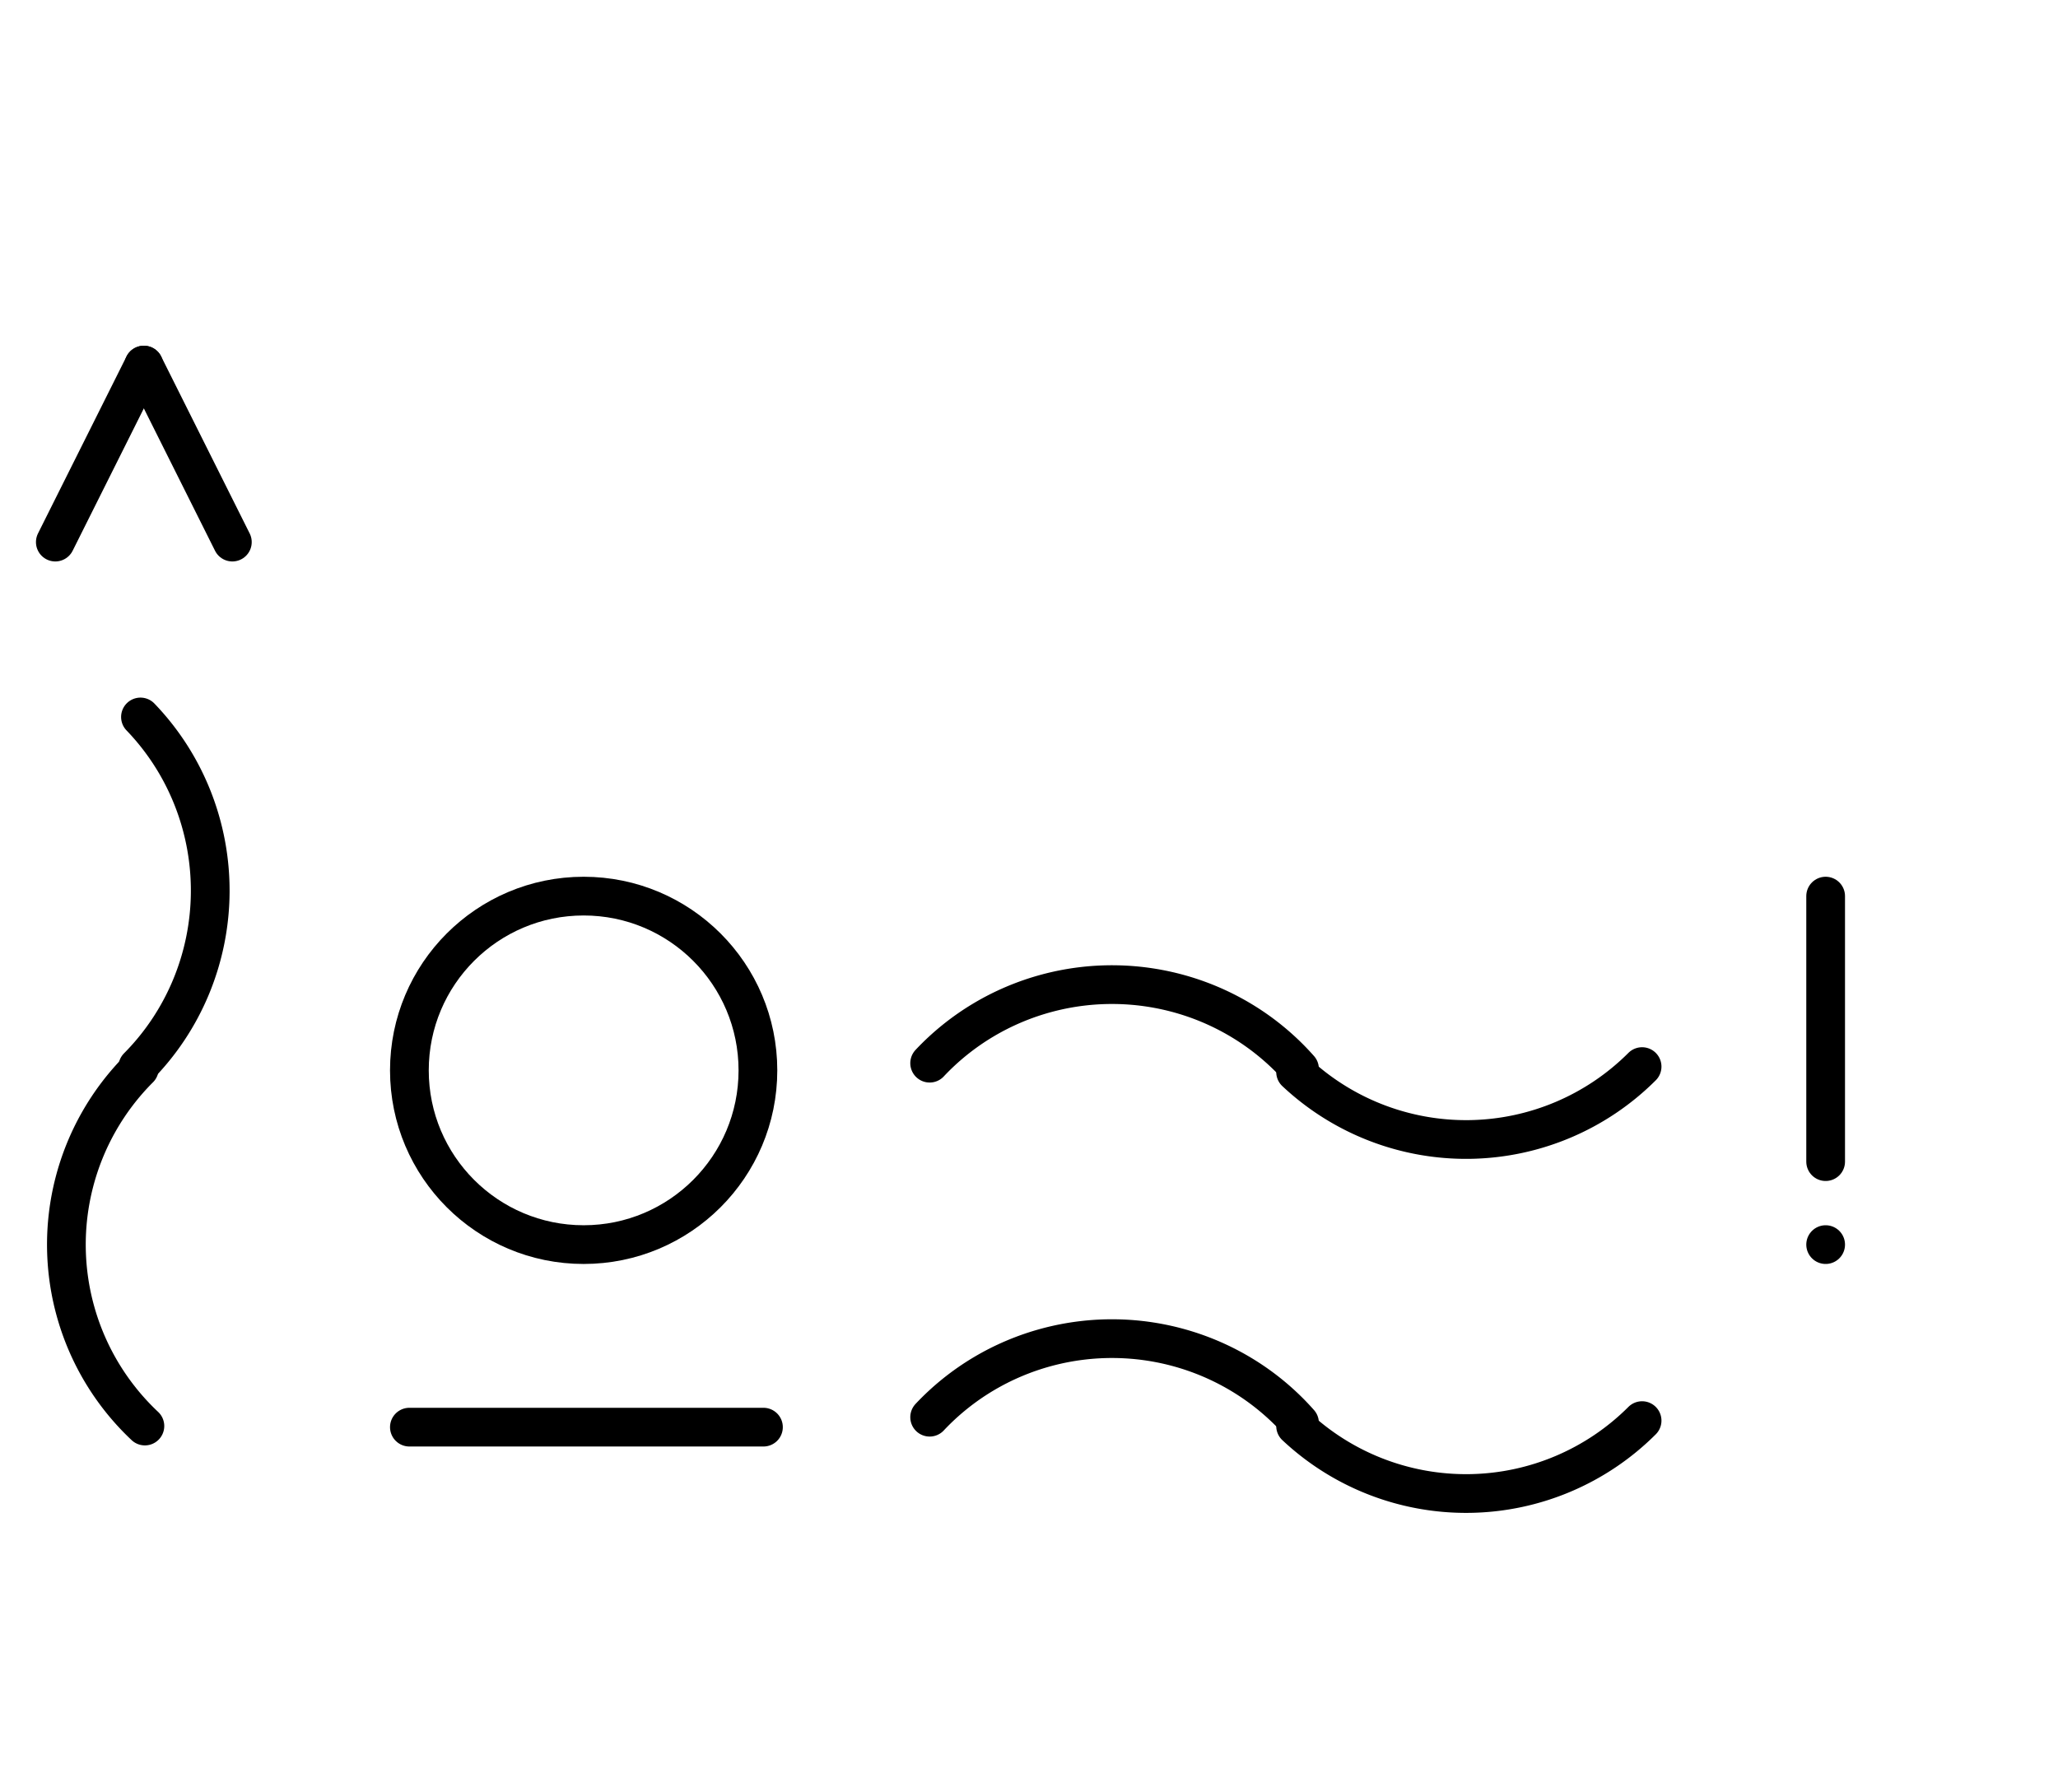 <?xml version="1.0" encoding="UTF-8" standalone="no"?>
<!DOCTYPE svg PUBLIC "-//W3C//DTD SVG 1.0//EN" "http://www.w3.org/TR/2001/REC-SVG-20010904/DTD/svg10.dtd">
<svg xmlns="http://www.w3.org/2000/svg" xmlns:xlink="http://www.w3.org/1999/xlink" fill-rule="evenodd" height="4.5in" preserveAspectRatio="none" stroke-linecap="round" viewBox="0 0 372 324" width="5.167in">
<style type="text/css">
.brush0 { fill: rgb(255,255,255); }
.pen0 { stroke: rgb(0,0,0); stroke-width: 1; stroke-linejoin: round; }
.font0 { font-size: 11px; font-family: "MS Sans Serif"; }
.pen1 { stroke: rgb(0,0,0); stroke-width: 7; stroke-linejoin: round; }
.brush1 { fill: none; }
.brush2 { fill: rgb(0,0,0); }
.font1 { font-weight: bold; font-size: 16px; font-family: System, sans-serif; }
</style>
<g>
<path class="pen1" d="M 24.902,192.885 A 44.5,45.0 0 0 0 25.391,129.615" fill="none"/>
<path class="pen1" d="M 25.18,193.18 A 45.0,45.0 0 0 0 26.19,257.798" fill="none"/>
<path class="pen1" d="M 234.894,193.228 A 45.0,44.5 0 0 0 168.043,192.2" fill="none"/>
<path class="pen1" d="M 234.19,193.798 A 45.0,45.0 0 0 0 296.82,192.82" fill="none"/>
<path class="pen1" d="M 234.894,257.228 A 45.0,44.5 0 0 0 168.043,256.2" fill="none"/>
<path class="pen1" d="M 234.19,257.798 A 45.0,45.0 0 0 0 296.82,256.82" fill="none"/>
<line class="pen1" fill="none" x1="330" x2="330" y1="162" y2="210"/>
<line class="pen1" fill="none" x1="330" x2="330" y1="225" y2="225"/>
<line class="pen1" fill="none" x1="10" x2="26" y1="98" y2="66"/>
<line class="pen1" fill="none" x1="26" x2="42" y1="66" y2="98"/>
<circle class="pen1" cx="105.5" cy="193.5" fill="none" r="31.5"/>
<line class="pen1" fill="none" x1="74" x2="138" y1="258" y2="258"/>
</g>
</svg>

